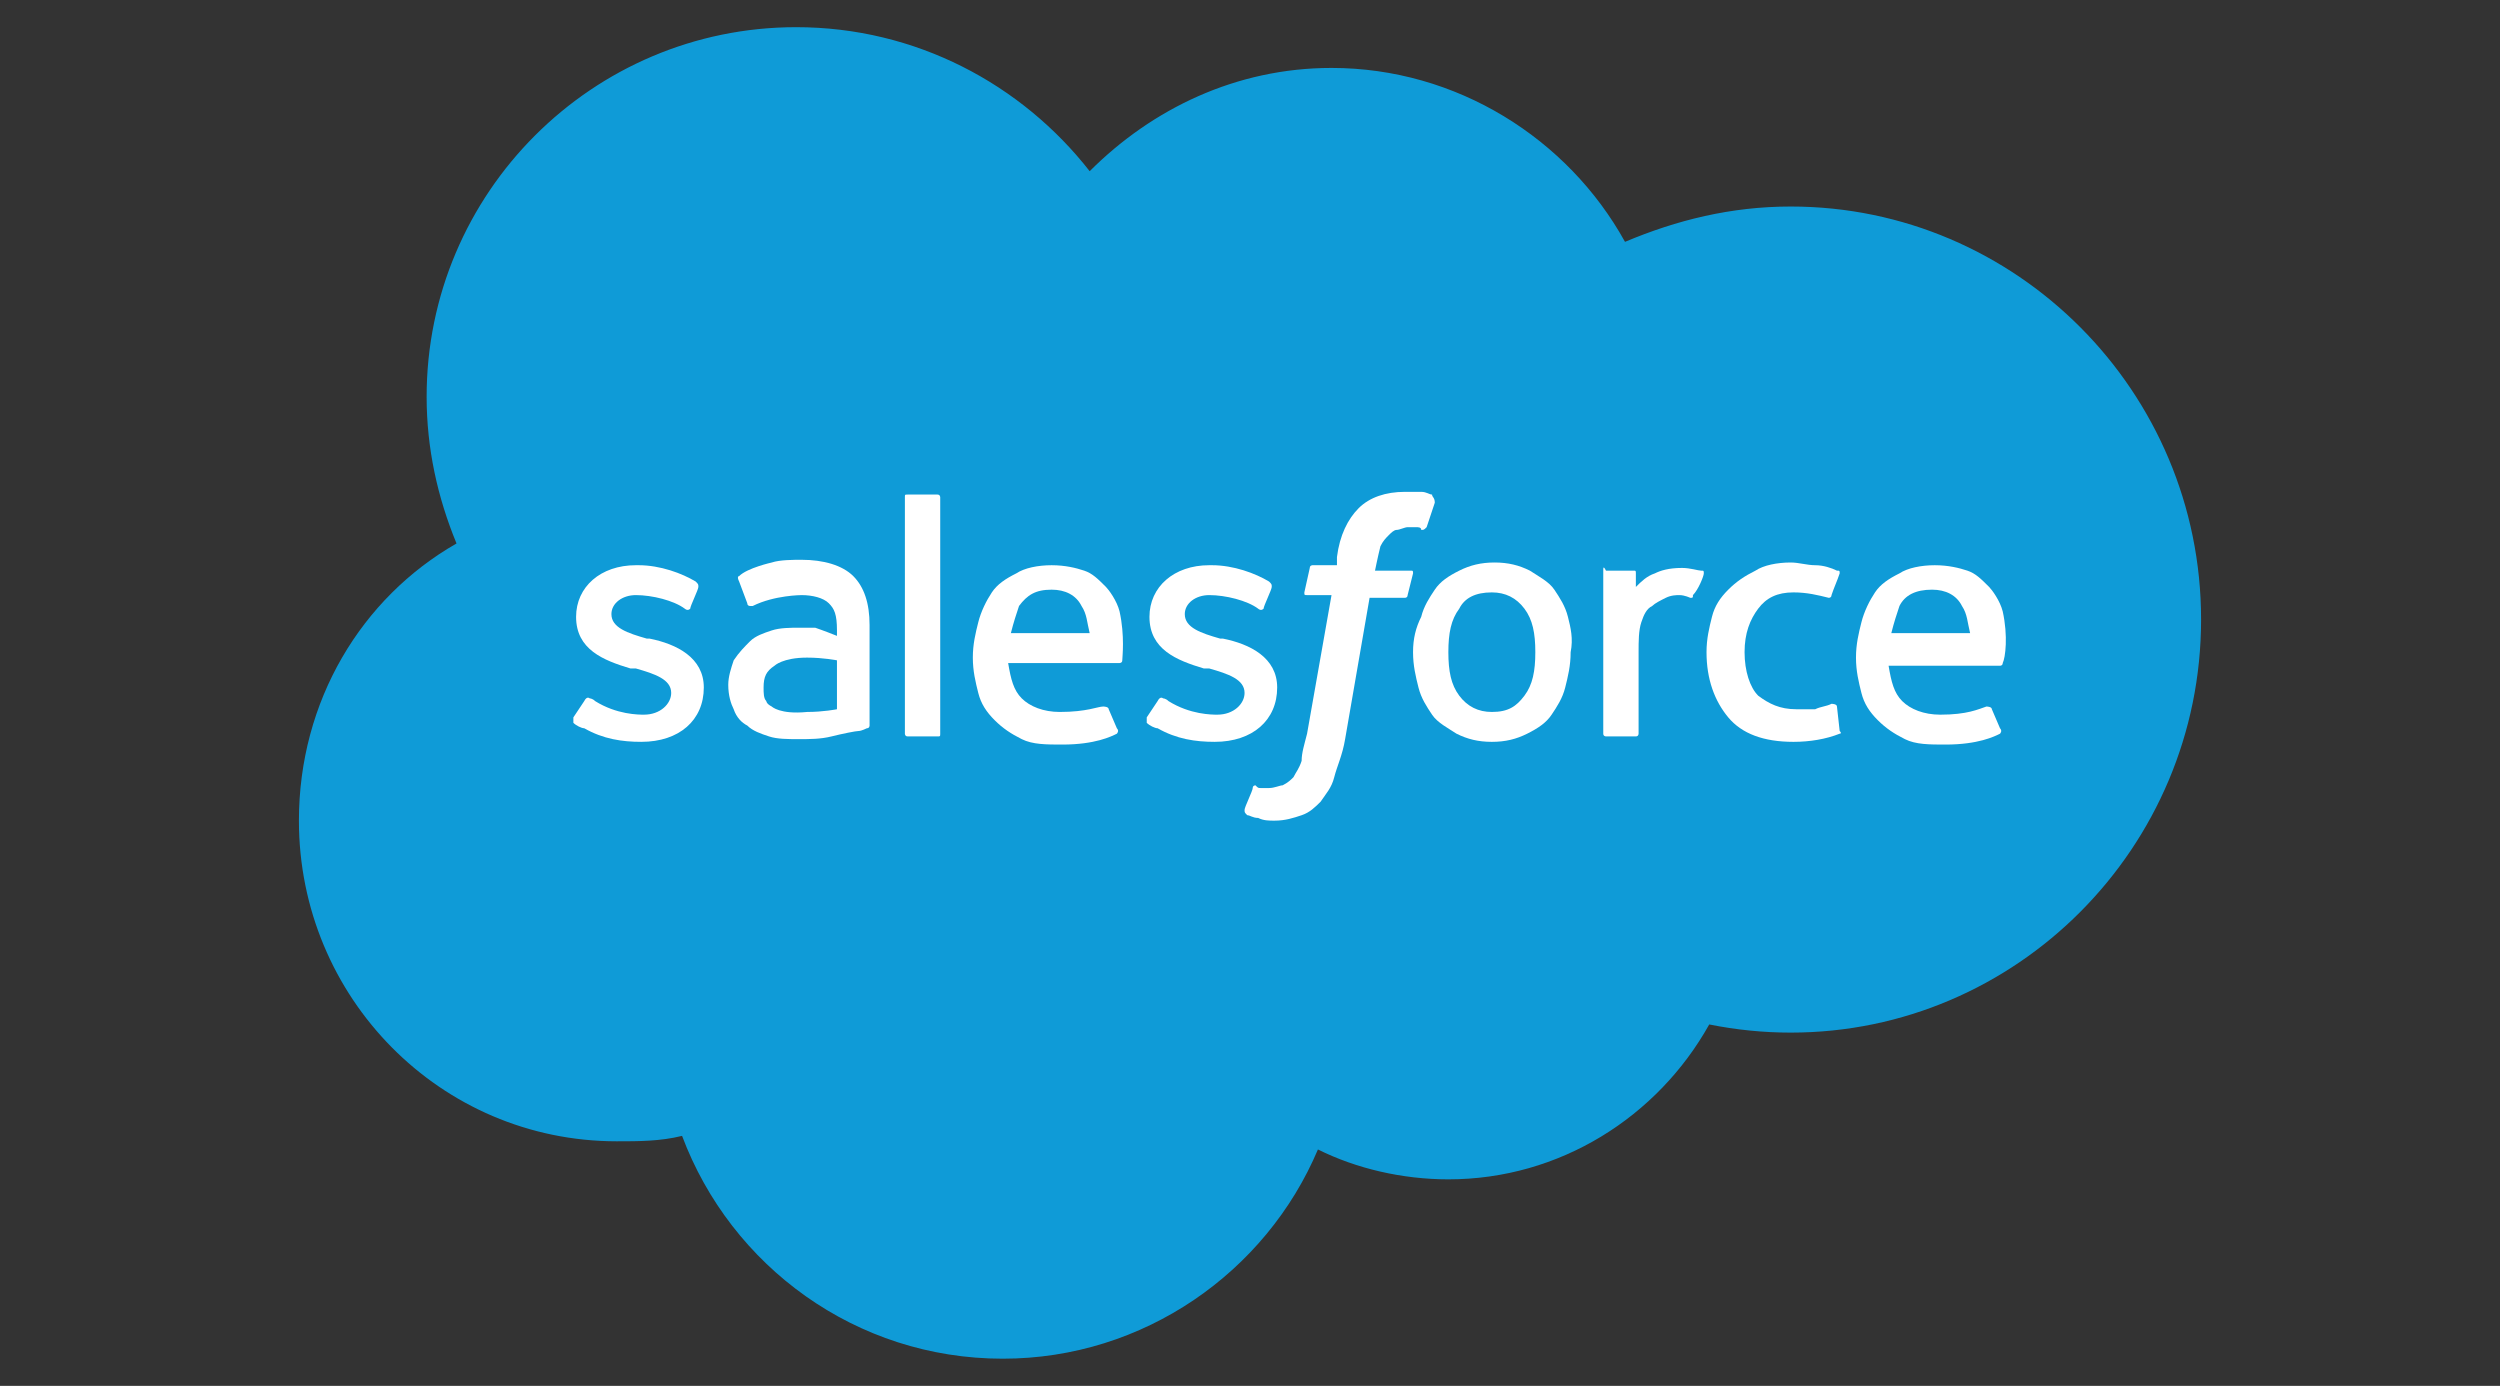 <?xml version="1.0" encoding="utf-8"?>
<!-- Generator: Adobe Illustrator 25.2.1, SVG Export Plug-In . SVG Version: 6.00 Build 0)  -->
<svg version="1.1" id="Layer_1" xmlns="http://www.w3.org/2000/svg" xmlns:xlink="http://www.w3.org/1999/xlink" x="0px" y="0px"
	 viewBox="0 0 92 51" style="enable-background:new 0 0 92 51;" xml:space="preserve">
<rect x="0" y="0" width="92" height="51" fill="#333333" stroke="none"/>
<style type="text/css">
	.st0{clip-path:url(#SVGID_2_);fill:#262F3E;}
	.st1{clip-path:url(#SVGID_2_);fill:#F7971D;}
	.st2{fill:#0F9BD7;}
	.st3{fill:#FFFFFF;}
	.st4{fill-rule:evenodd;clip-rule:evenodd;fill:#FFFFFF;}
	.st5{fill:#005289;}
	.st6{fill:#0098D8;}
	.st7{fill:#2B4E4E;}
	.st8{fill:#80B7A2;}
	.st9{fill:#777471;}
	.st10{fill:#E34C22;}
	.st11{fill:#6DBB29;}
	.st12{fill:#599DD5;}
	.st13{fill:#F3BF00;}
</style>
<g>
	<g>
		<defs>
			<rect id="SVGID_1_" x="-235" y="-146.2" width="90" height="74.2"/>
		</defs>
		<clipPath id="SVGID_2_">
			<use xlink:href="#SVGID_1_"  style="overflow:visible;"/>
		</clipPath>
		<path class="st0" d="M-169.7-107.3c0.7,0.4,1.7,0.8,3.1,1.1c1.3,0.3,2.7,0.5,4.1,0.5c1.4,0,2.6-0.2,3.8-0.5c1.1-0.3,2.1-0.8,3-1.5
			c0.8-0.7,1.5-1.4,1.9-2.4c0.5-0.9,0.7-2,0.7-3.1c0-1.4-0.4-2.6-1.2-3.7c-0.8-1.1-2.2-1.9-4.1-2.6l-3.8-1.2c-1.4-0.5-2.4-1-2.9-1.5
			c-0.5-0.5-0.8-1.1-0.8-1.9c0-1.1,0.4-1.9,1.3-2.4c0.8-0.5,2-0.7,3.5-0.7c1.9,0,3.6,0.3,5.1,1c0.5,0.2,0.8,0.3,1,0.3
			c0.4,0,0.6-0.3,0.6-0.8v-1.3c0-0.4-0.1-0.7-0.2-0.9c-0.2-0.2-0.4-0.4-0.8-0.7c-0.3-0.2-0.7-0.3-1.1-0.5c-0.5-0.2-1-0.3-1.5-0.4
			c-0.5-0.1-1.1-0.2-1.7-0.3c-0.6-0.1-1.2-0.1-1.8-0.1c-1.2,0-2.3,0.2-3.4,0.5c-1.1,0.3-2,0.8-2.8,1.4c-0.8,0.6-1.4,1.3-1.9,2.2
			c-0.5,0.9-0.7,1.8-0.7,3c0,1.4,0.4,2.7,1.3,3.9c0.9,1.2,2.3,2.1,4.3,2.7l3.9,1.2c1.3,0.4,2.2,0.9,2.7,1.4c0.5,0.5,0.7,1.1,0.7,1.9
			c0,1.1-0.5,1.9-1.4,2.5c-0.9,0.6-2.2,0.9-3.9,0.9c-1.1,0-2.1-0.1-3.2-0.3c-1.1-0.2-2-0.5-2.9-0.9c-0.3-0.1-0.5-0.2-0.7-0.3
			c-0.2-0.1-0.3-0.1-0.5-0.1c-0.4,0-0.6,0.3-0.6,0.8v1.4c0,0.3,0.1,0.5,0.2,0.7C-170.4-107.8-170.2-107.6-169.7-107.3"/>
		<path class="st0" d="M-214.8-120.3c-1-0.1-1.9-0.2-2.8-0.2c-2.7,0-4.9,0.7-6.5,2.1c-1.6,1.4-2.4,3.2-2.4,5.5c0,2.1,0.7,3.9,2,5.1
			c1.3,1.3,3.1,1.9,5.3,1.9c3.1,0,5.8-1.2,7.8-3.7c0.3,0.6,0.6,1.1,0.8,1.6c0.3,0.5,0.6,0.9,1,1.2c0.2,0.2,0.5,0.4,0.8,0.4
			c0.2,0,0.5-0.1,0.7-0.2l1.7-1.1c0.3-0.3,0.5-0.5,0.5-0.8c0-0.2-0.1-0.4-0.2-0.6c-0.4-0.7-0.7-1.3-0.9-1.9
			c-0.2-0.6-0.3-1.4-0.3-2.4v-8.7c0-2.9-0.7-5.1-2.2-6.6c-1.5-1.4-3.8-2.2-7-2.2c-1.5,0-2.8,0.2-4.2,0.5c-1.3,0.3-2.4,0.7-3.4,1.2
			c-0.4,0.2-0.6,0.4-0.7,0.6c-0.1,0.2-0.2,0.5-0.2,0.9v1.3c0,0.6,0.2,0.8,0.6,0.8c0.1,0,0.2,0,0.4-0.1c0.2,0,0.5-0.2,0.9-0.3
			c0.9-0.4,1.9-0.7,2.9-0.9c1-0.2,1.9-0.3,2.9-0.3c2.1,0,3.5,0.4,4.3,1.2c0.8,0.8,1.3,2.2,1.3,4.3v2
			C-212.8-120-213.8-120.1-214.8-120.3 M-211.8-115.6c0,0.9-0.1,1.7-0.3,2.3c-0.2,0.6-0.5,1.2-0.9,1.7c-0.7,0.8-1.6,1.4-2.5,1.7
			c-1,0.3-1.9,0.5-2.8,0.5c-1.2,0-2.1-0.3-2.8-1c-0.7-0.6-1-1.6-1-2.8c0-1.3,0.4-2.4,1.3-3.1c0.9-0.7,2.2-1.1,4-1.1
			c0.8,0,1.6,0.1,2.5,0.2c0.9,0.1,1.7,0.3,2.4,0.4V-115.6z"/>
		<path class="st0" d="M-198.4-107.8c0.2,0.5,0.3,0.9,0.6,1c0.2,0.2,0.6,0.3,1,0.3h2.3c0.5,0,0.9-0.1,1.1-0.3
			c0.2-0.2,0.4-0.5,0.5-1.1l4.1-17.2l4.1,17.2c0.1,0.5,0.3,0.9,0.5,1.1c0.2,0.2,0.6,0.3,1.1,0.3h2.3c0.5,0,0.8-0.1,1-0.3
			c0.2-0.2,0.4-0.5,0.6-1l6.4-20.6c0.1-0.3,0.2-0.5,0.2-0.7c0-0.2,0-0.3,0-0.4c0-0.4-0.2-0.7-0.7-0.7h-2.5c-0.5,0-0.8,0.1-1,0.3
			c-0.2,0.2-0.4,0.5-0.5,1l-4.6,17.9l-4.2-17.9c-0.1-0.5-0.3-0.9-0.5-1c-0.2-0.2-0.6-0.3-1.1-0.3h-2.1c-0.5,0-0.9,0.1-1.1,0.3
			c-0.2,0.2-0.4,0.5-0.5,1l-4.2,17.6l-4.5-17.6c-0.2-0.5-0.3-0.9-0.5-1c-0.2-0.2-0.6-0.3-1.1-0.3h-2.6c-0.4,0-0.7,0.2-0.7,0.7
			c0,0.2,0.1,0.5,0.2,1.1L-198.4-107.8z"/>
		<path class="st1" d="M-158.8-94.9c-9.8,4.2-20.5,6.2-30.3,6.2c-14.4,0-28.4-4-39.7-10.5c-1-0.6-1.7,0.4-0.9,1.2
			c10.5,9.4,24.3,15.1,39.6,15.1c11,0,23.7-3.4,32.5-9.9C-156.1-93.9-157.3-95.5-158.8-94.9"/>
		<path class="st1" d="M-164.3-98.5c-0.8,0.5-0.6,1.3,0.2,1.2c2.8-0.3,9.1-1.1,10.2,0.3c1.1,1.4-1.2,7.4-2.3,10
			c-0.3,0.8,0.4,1.1,1.1,0.5c4.7-3.9,5.9-12.2,5-13.4C-151.1-101.1-159.3-102.1-164.3-98.5"/>
	</g>
</g>
<g>
	<g>
		<path class="st2" d="M40.1,6.3C42.4,4,45.5,2.5,49,2.5c4.6,0,8.7,2.6,10.8,6.4c1.9-0.8,3.9-1.3,6.1-1.3c8.3,0,15.1,6.8,15.1,15.2
			c0,8.4-6.8,15.2-15.1,15.2c-1,0-2-0.1-3-0.3c-1.9,3.4-5.5,5.7-9.6,5.7c-1.7,0-3.4-0.4-4.8-1.1c-1.9,4.5-6.4,7.7-11.6,7.7
			c-5.4,0-10-3.4-11.8-8.2c-0.8,0.2-1.6,0.2-2.4,0.2C16.2,42,11,36.7,11,30.2c0-4.4,2.3-8.2,5.8-10.2c-0.7-1.7-1.1-3.5-1.1-5.4
			C15.7,7.1,21.8,1,29.3,1C33.7,1,37.6,3.1,40.1,6.3"/>
		<path class="st3" d="M21.1,26.4c0,0.1,0,0.1,0,0.2c0.1,0.1,0.3,0.2,0.4,0.2c0.7,0.4,1.4,0.5,2.1,0.5c1.4,0,2.3-0.8,2.3-2v0
			c0-1.1-1-1.6-2-1.8l-0.1,0c-0.7-0.2-1.3-0.4-1.3-0.9v0c0-0.4,0.4-0.7,0.9-0.7c0.6,0,1.4,0.2,1.8,0.5c0,0,0.1,0.1,0.2,0
			c0-0.1,0.3-0.7,0.3-0.8c0-0.1,0-0.1-0.1-0.2c-0.5-0.3-1.3-0.6-2.1-0.6l-0.1,0c-1.3,0-2.2,0.8-2.2,1.9v0c0,1.2,1,1.6,2,1.9l0.2,0
			c0.7,0.2,1.3,0.4,1.3,0.9v0c0,0.4-0.4,0.8-1,0.8c-0.2,0-1,0-1.8-0.5c-0.1-0.1-0.2-0.1-0.2-0.1c0,0-0.1-0.1-0.2,0.1L21.1,26.4z"/>
		<path class="st3" d="M42.2,26.4c0,0.1,0,0.1,0,0.2c0.1,0.1,0.3,0.2,0.4,0.2c0.7,0.4,1.4,0.5,2.1,0.5c1.4,0,2.3-0.8,2.3-2v0
			c0-1.1-1-1.6-2-1.8l-0.1,0c-0.7-0.2-1.3-0.4-1.3-0.9v0c0-0.4,0.4-0.7,0.9-0.7c0.6,0,1.4,0.2,1.8,0.5c0,0,0.1,0.1,0.2,0
			c0-0.1,0.3-0.7,0.3-0.8c0-0.1,0-0.1-0.1-0.2c-0.5-0.3-1.3-0.6-2.1-0.6l-0.1,0c-1.3,0-2.2,0.8-2.2,1.9v0c0,1.2,1,1.6,2,1.9l0.2,0
			c0.7,0.2,1.3,0.4,1.3,0.9v0c0,0.4-0.4,0.8-1,0.8c-0.2,0-1,0-1.8-0.5c-0.1-0.1-0.2-0.1-0.2-0.1c0,0-0.1-0.1-0.2,0.1L42.2,26.4z"/>
		<path class="st3" d="M57.7,22.7c-0.1-0.4-0.3-0.7-0.5-1c-0.2-0.3-0.6-0.5-0.9-0.7c-0.4-0.2-0.8-0.3-1.3-0.3
			c-0.5,0-0.9,0.1-1.3,0.3s-0.7,0.4-0.9,0.7c-0.2,0.3-0.4,0.6-0.5,1C52.1,23.1,52,23.5,52,24c0,0.5,0.1,0.9,0.2,1.3
			c0.1,0.4,0.3,0.7,0.5,1c0.2,0.3,0.6,0.5,0.9,0.7c0.4,0.2,0.8,0.3,1.3,0.3c0.5,0,0.9-0.1,1.3-0.3c0.4-0.2,0.7-0.4,0.9-0.7
			c0.2-0.3,0.4-0.6,0.5-1c0.1-0.4,0.2-0.8,0.2-1.3C57.9,23.5,57.8,23.1,57.7,22.7 M56.5,24c0,0.7-0.1,1.2-0.4,1.6
			c-0.3,0.4-0.6,0.6-1.2,0.6c-0.5,0-0.9-0.2-1.2-0.6c-0.3-0.4-0.4-0.9-0.4-1.6c0-0.7,0.1-1.2,0.4-1.6c0.2-0.4,0.6-0.6,1.2-0.6
			c0.5,0,0.9,0.2,1.2,0.6C56.4,22.8,56.5,23.3,56.5,24"/>
		<path class="st4" d="M67.6,26c0-0.1-0.2-0.1-0.2-0.1c-0.2,0.1-0.4,0.1-0.6,0.2c-0.2,0-0.4,0-0.7,0c-0.6,0-1-0.2-1.4-0.5
			c-0.3-0.3-0.5-0.9-0.5-1.6c0-0.7,0.2-1.2,0.5-1.6c0.3-0.4,0.7-0.6,1.3-0.6c0.5,0,0.9,0.1,1.3,0.2c0,0,0.1,0,0.1-0.1
			c0.1-0.3,0.2-0.5,0.3-0.8c0-0.1,0-0.1-0.1-0.1c-0.2-0.1-0.5-0.2-0.8-0.2c-0.3,0-0.6-0.1-0.9-0.1c-0.5,0-1,0.1-1.3,0.3
			c-0.4,0.2-0.7,0.4-1,0.7c-0.3,0.3-0.5,0.6-0.6,1c-0.1,0.4-0.2,0.8-0.2,1.3c0,1,0.3,1.8,0.8,2.4c0.5,0.6,1.3,0.9,2.4,0.9
			c0.6,0,1.2-0.1,1.7-0.3c0,0,0.1,0,0-0.1L67.6,26z"/>
		<path class="st4" d="M73.7,22.5c-0.1-0.4-0.4-0.8-0.5-0.9c-0.3-0.3-0.5-0.5-0.8-0.6c-0.3-0.1-0.7-0.2-1.2-0.2
			c-0.5,0-1,0.1-1.3,0.3c-0.4,0.2-0.7,0.4-0.9,0.7c-0.2,0.3-0.4,0.7-0.5,1.1c-0.1,0.4-0.2,0.8-0.2,1.3c0,0.5,0.1,0.9,0.2,1.3
			c0.1,0.4,0.3,0.7,0.6,1c0.3,0.3,0.6,0.5,1,0.7c0.4,0.2,0.9,0.2,1.5,0.2c1.2,0,1.8-0.3,2-0.4c0,0,0.1-0.1,0-0.2l-0.3-0.7
			c0-0.1-0.2-0.1-0.2-0.1c-0.3,0.1-0.7,0.3-1.7,0.3c-0.6,0-1.1-0.2-1.4-0.5c-0.3-0.3-0.4-0.7-0.5-1.3l4.1,0c0,0,0.1,0,0.1-0.1
			C73.8,24.2,73.9,23.4,73.7,22.5 M69.6,23.3c0.1-0.4,0.2-0.7,0.3-1c0.2-0.4,0.6-0.6,1.2-0.6c0.5,0,0.9,0.2,1.1,0.6
			c0.2,0.3,0.2,0.6,0.3,1L69.6,23.3z"/>
		<path class="st4" d="M41.2,22.5c-0.1-0.4-0.4-0.8-0.5-0.9c-0.3-0.3-0.5-0.5-0.8-0.6c-0.3-0.1-0.7-0.2-1.2-0.2
			c-0.5,0-1,0.1-1.3,0.3c-0.4,0.2-0.7,0.4-0.9,0.7c-0.2,0.3-0.4,0.7-0.5,1.1c-0.1,0.4-0.2,0.8-0.2,1.3c0,0.5,0.1,0.9,0.2,1.3
			c0.1,0.4,0.3,0.7,0.6,1c0.3,0.3,0.6,0.5,1,0.7c0.4,0.2,0.9,0.2,1.5,0.2c1.2,0,1.8-0.3,2-0.4c0,0,0.1-0.1,0-0.2l-0.3-0.7
			c0-0.1-0.2-0.1-0.2-0.1C40.4,26,40,26.2,39,26.2c-0.6,0-1.1-0.2-1.4-0.5c-0.3-0.3-0.4-0.7-0.5-1.3l4.1,0c0,0,0.1,0,0.1-0.1
			C41.3,24.2,41.4,23.4,41.2,22.5 M37.2,23.3c0.1-0.4,0.2-0.7,0.3-1c0.3-0.4,0.6-0.6,1.2-0.6c0.5,0,0.9,0.2,1.1,0.6
			c0.2,0.3,0.2,0.6,0.3,1L37.2,23.3z"/>
		<path class="st3" d="M30,23.1c-0.2,0-0.4,0-0.6,0c-0.3,0-0.7,0-1,0.1c-0.3,0.1-0.6,0.2-0.8,0.4c-0.2,0.2-0.4,0.4-0.6,0.7
			c-0.1,0.3-0.2,0.6-0.2,0.9c0,0.4,0.1,0.7,0.2,0.9c0.1,0.3,0.3,0.5,0.5,0.6c0.2,0.2,0.5,0.3,0.8,0.4c0.3,0.1,0.7,0.1,1.1,0.1
			c0.4,0,0.8,0,1.2-0.1c0.4-0.1,0.9-0.2,1-0.2c0.1,0,0.3-0.1,0.3-0.1c0.1,0,0.1-0.1,0.1-0.1l0-3.7c0-0.8-0.2-1.4-0.6-1.8
			c-0.4-0.4-1.1-0.6-1.9-0.6c-0.3,0-0.8,0-1.1,0.1c0,0-0.9,0.2-1.2,0.5c0,0-0.1,0,0,0.2l0.3,0.8c0,0.1,0.1,0.1,0.1,0.1s0,0,0.1,0
			c0.8-0.4,1.8-0.4,1.8-0.4c0.4,0,0.8,0.1,1,0.3c0.2,0.2,0.3,0.4,0.3,1v0.2C30.3,23.2,30,23.1,30,23.1 M28.4,26
			c-0.2-0.1-0.2-0.2-0.2-0.2c-0.1-0.1-0.1-0.3-0.1-0.5c0-0.4,0.1-0.6,0.4-0.8c0,0,0.3-0.3,1.2-0.3c0.6,0,1.1,0.1,1.1,0.1v1.8
			c0,0-0.5,0.1-1.1,0.1C28.7,26.3,28.4,26,28.4,26"/>
		<path class="st4" d="M62.7,21.1c0-0.1,0-0.1-0.1-0.1c-0.1,0-0.4-0.1-0.7-0.1c-0.5,0-0.8,0.1-1,0.2c-0.3,0.1-0.5,0.3-0.7,0.5l0-0.5
			c0-0.1,0-0.1-0.1-0.1h-1C59,20.8,59,20.9,59,21V27c0,0.1,0.1,0.1,0.1,0.1h1.1c0.1,0,0.1-0.1,0.1-0.1v-3c0-0.4,0-0.8,0.1-1.1
			c0.1-0.3,0.2-0.5,0.4-0.6c0.1-0.1,0.3-0.2,0.5-0.3c0.2-0.1,0.4-0.1,0.5-0.1c0.2,0,0.4,0.1,0.4,0.1c0.1,0,0.1,0,0.1-0.1
			C62.5,21.7,62.7,21.2,62.7,21.1"/>
		<path class="st4" d="M52.7,18.2c-0.1,0-0.2-0.1-0.4-0.1c-0.2,0-0.3,0-0.6,0c-0.7,0-1.3,0.2-1.7,0.6c-0.4,0.4-0.7,1-0.8,1.8l0,0.3
			h-0.9c0,0-0.1,0-0.1,0.1L48,21.8c0,0.1,0,0.1,0.1,0.1H49L48.1,27c-0.1,0.4-0.2,0.7-0.2,1c-0.1,0.3-0.2,0.4-0.3,0.6
			c-0.1,0.1-0.2,0.2-0.4,0.3c-0.1,0-0.3,0.1-0.5,0.1c-0.1,0-0.2,0-0.3,0c-0.1,0-0.1,0-0.2-0.1c0,0-0.1,0-0.1,0.1
			c0,0.1-0.3,0.7-0.3,0.8c0,0.1,0,0.1,0.1,0.2c0.1,0,0.2,0.1,0.4,0.1c0.2,0.1,0.4,0.1,0.6,0.1c0.4,0,0.7-0.1,1-0.2
			c0.3-0.1,0.5-0.3,0.7-0.5c0.2-0.3,0.4-0.5,0.5-0.9c0.1-0.4,0.3-0.8,0.4-1.4l0.9-5.2h1.3c0,0,0.1,0,0.1-0.1l0.2-0.8
			c0-0.1,0-0.1-0.1-0.1h-1.3c0,0,0.1-0.5,0.2-0.9c0.1-0.2,0.2-0.3,0.3-0.4c0.1-0.1,0.2-0.2,0.3-0.2c0.1,0,0.3-0.1,0.4-0.1
			c0.1,0,0.2,0,0.3,0c0.1,0,0.2,0,0.2,0.1c0.1,0,0.1,0,0.2-0.1l0.3-0.9C52.8,18.3,52.7,18.3,52.7,18.2"/>
		<path class="st4" d="M34.6,27c0,0.1,0,0.1-0.1,0.1h-1.1c-0.1,0-0.1-0.1-0.1-0.1v-8.7c0-0.1,0-0.1,0.1-0.1h1.1
			c0.1,0,0.1,0.1,0.1,0.1V27z"/>
	</g>
</g>
<g>
	<g>
		<g>
			<polygon class="st5" points="585.2,3.9 561.4,3.9 561.4,8.4 571,8.4 571,32.8 575.6,32.8 575.6,8.4 585.2,8.4 			"/>
			<path class="st5" d="M586.1,13.9l-0.4-2.5h-4.1v21.4h4.7V18.6c0.7-0.9,1.7-1.7,2.9-2.2c1.3-0.6,2.7-0.9,4.2-0.9h0.8V11h-0.8
				C590.4,11,588,12,586.1,13.9z"/>
			<g>
				<rect x="596.4" y="3.2" class="st5" width="4.9" height="4.9"/>
				<rect x="596.5" y="11.4" class="st5" width="4.7" height="21.4"/>
			</g>
			<path class="st5" d="M655.3,11c-2.6,0-4.9,1-7,3l-0.4-2.6h-4.1v21.4h4.7V18.9c1.9-2.3,3.9-3.5,6-3.5c2.6,0,3.9,1.4,3.9,4.3v13
				h4.7V19.3c0-2.3-0.7-4.3-2-5.9C659.5,11.8,657.6,11,655.3,11z"/>
			<path class="st5" d="M672.5,6.3l-8.4,8.3v1h3.8v11.8c0,3.8,2.2,5.8,6.3,5.8c1.4,0,2.6-0.3,3.8-0.9l0.3-0.1v-3.8h-0.9l-0.1,0
				c-1.8,0.8-3.3,0.7-4.2,0.3c-0.4-0.2-0.6-0.7-0.6-1.6V15.6h5.8v-4.1h-5.8V6.3z"/>
			<g>
				<rect x="681" y="3.2" class="st5" width="4.9" height="4.9"/>
				<rect x="681.2" y="11.4" class="st5" width="4.7" height="21.4"/>
			</g>
			<path class="st5" d="M703.5,22.7c-0.9-1-2-1.7-3.2-2l-3.5-0.9c-1.1-0.3-2.1-0.6-2.9-1c-0.9-0.4-1-0.9-1-1.3c0-0.6,0.3-1,1-1.4
				c0.7-0.4,1.9-0.7,3.5-0.7c1.6,0,3.3,0.4,5,1.1l0.1,0h0.9v-4.2l-0.3-0.1c-2-0.8-4.3-1.1-6.6-1.1c-2.4,0-4.4,0.6-5.8,1.9
				c-1.5,1.3-2.2,2.9-2.2,4.9c0,1.5,0.5,2.7,1.4,3.7c0.9,0.9,2,1.6,3.3,1.9l3.5,0.9c1.1,0.3,2.1,0.6,2.9,1c0.9,0.4,0.9,0.9,0.9,1
				c0,1-0.4,2.3-3.9,2.3c-2.5,0-4.8-0.6-6.8-1.8l-0.1-0.1h-0.9v4.3l0.3,0.1c2.2,1.2,4.8,1.9,7.5,1.9c2.8,0,4.9-0.6,6.3-1.8
				c1.5-1.2,2.2-2.7,2.2-4.5C704.9,25.2,704.4,23.8,703.5,22.7z"/>
			<g>
				<path class="st5" d="M631.8,11c-1.3,0-2.5,0.2-3.8,0.7c-1.2,0.5-2.3,1.2-3.3,2.1c-0.9,0.9-1.7,2.1-2.3,3.5
					c-0.6,1.4-0.9,3-0.9,4.9c0,1.6,0.2,3.1,0.7,4.4c0.4,1.3,1.1,2.5,2,3.5c0.9,1,2.1,1.7,3.5,2.3c1.4,0.5,3.1,0.8,5,0.8
					c0.7,0,1.5,0,2.2-0.1c0.7-0.1,1.4-0.2,2-0.3c0.6-0.1,1.2-0.3,1.7-0.4c0.5-0.1,0.8-0.3,1.1-0.4l-0.6-3.9
					c-0.6,0.2-1.4,0.5-2.3,0.7c-1,0.2-2.2,0.3-3.4,0.3c-2.1,0-3.8-0.5-4.9-1.4c-1.1-0.9-1.8-2.3-1.9-4l0-0.1h14.5
					c0-0.2,0-0.5,0.1-0.8c0-0.4,0-0.7,0-0.9c0-3.6-0.8-6.3-2.5-8.1C637.2,11.9,634.8,11,631.8,11z M636.4,20.1h-9.6l0-0.1
					c0.1-0.6,0.2-1.3,0.5-1.8c0.2-0.6,0.6-1.1,1-1.6c0.4-0.5,0.9-0.9,1.5-1.1c0.6-0.3,1.3-0.4,2.1-0.4c0.8,0,1.4,0.1,2,0.4
					c0.6,0.3,1,0.6,1.4,1.1c0.4,0.5,0.7,1,0.9,1.6C636.3,18.7,636.4,19.3,636.4,20.1L636.4,20.1z"/>
			</g>
			<g>
				<path class="st5" d="M615.9,10.9c-6.8,0-12.2,4.9-12.2,11.1V22c0,6.2,5.3,11,12.2,11c2.5,0,4.6-0.5,6.5-1.5c0,0,0,0-0.1,0
					c-0.1-0.1-0.2-0.1-0.2-0.2l0,0c-0.8-0.9-1.5-1.9-2-3.1c-1.2,0.7-2.5,1-3.9,1c-4.2,0-7.3-3.1-7.3-7.1v-0.1c0-4,3.1-7.1,7.1-7.1
					c1.6,0,2.9,0.4,4.2,1.1c0.6-1.4,1.4-2.6,2.4-3.6C620.5,11.4,618.4,10.9,615.9,10.9z"/>
			</g>
		</g>
		<g>
			<g>
				<polygon class="st5" points="527.4,30 522.7,25.4 529.7,18.4 522.8,11.5 527.4,6.8 539,18.4 				"/>
			</g>
			<g>
				<polygon class="st5" points="534.5,37.2 529.9,32.5 541.5,20.9 553.1,32.5 548.4,37.1 541.5,30.2 				"/>
			</g>
			<g>
				<polygon class="st5" points="541.5,15.9 529.9,4.4 534.5,-0.3 541.5,6.7 548.4,-0.3 553.1,4.3 				"/>
			</g>
		</g>
	</g>
	<g>
		<path class="st5" d="M706,12.5h-0.3v-2.2h-0.8v-0.3h1.9v0.3H706V12.5z"/>
		<path class="st5" d="M708.2,12.5l-0.8-2.2h0c0,0.2,0,0.4,0,0.6v1.6h-0.3v-2.5h0.4l0.8,2h0l0.8-2h0.4v2.5h-0.3v-1.6
			c0-0.2,0-0.4,0-0.6h0l-0.8,2.2H708.2z"/>
	</g>
</g>
<g>
	<g id="UiPath_logo_1_">
		<g>
			<path class="st6" d="M919.7,35.7V20.2c0-6.2-1.9-10.2-7.8-10.2c-3.4,0-5.8,2.1-7.9,4.1c-1.7,1.8-3.6,3.8-5.7,6.7V25
				c1.5-1.7,3.8-4.3,5.9-6.6c2.1-2,3.5-3.1,5.7-3.1c2.8,0,3.9,1.5,3.9,5.6v14.7H919.7z"/>
			<path class="st6" d="M898.3,35.7h5.9V20.8c-1.6,1.7-4.4,4.8-5.9,6.6V35.7z"/>
			<path class="st6" d="M819.2,44.5V-7.7c0-0.9-0.7-1.7-1.7-1.7h-52.1c-0.9,0-1.7,0.7-1.7,1.7v52.3c0,0.9,0.7,1.7,1.7,1.7h52.1
				C818.5,46.2,819.2,45.5,819.2,44.5z M817,44h-51.1V-7.1H817V44z"/>
			<path class="st6" d="M784.9,35.9c7.7,0,12.5-4.3,12.5-15.2V2.1h-5.6v19.1c0,7.2-2.8,9.6-6.9,9.6c-4,0-6.7-2.4-6.7-9.6V2.1h-5.9
				v18.6C772.4,31.6,777.3,35.9,784.9,35.9z"/>
			<path class="st6" d="M808,6.6c2.1,0,3.6-1.4,3.6-3.3c0-2-1.5-3.3-3.6-3.3c-2.1,0-3.6,1.4-3.6,3.3C804.4,5.2,805.9,6.6,808,6.6z"
				/>
			<rect x="805.1" y="11" class="st6" width="5.8" height="24.9"/>
			<path class="st6" d="M826.5,1.1v6.8c1.9-2.3,3.6-4.4,5-5.5l-0.2-1.3H826.5z"/>
			<path class="st6" d="M832.3,24c5,4.8,15.8,3.1,16.8-8.9c1.1-13.2-7.6-15.5-12.1-14.3c-1.6,0.4-3.2,1.5-4.7,2.9
				c-2.3,2.2-4.4,5-5.8,7.2v4.4c1.2-1.9,3.1-4.6,5.8-7.2c0.5-0.5,1.1-1,1.7-1.5c4.3-3.3,9.7-1,9,7.5c-0.6,8.1-6.4,9.4-10.8,5.5
				c0-4.1,0-7.2,0-9.6l-5.8,7.9v17.8h5.8V24z"/>
			<path class="st6" d="M867.8,33h0.2l0.5,2.7h4.7V21.1c0-6.9-3-10.7-9.2-10.7c-3.9,0-7.4,1.5-10.1,3.2l2.1,3.9
				c2.2-1.3,4.5-2.4,6.9-2.4c3.3,0,4.4,2.2,4.5,4.8c-10.1,1.1-14.5,3.9-14.5,9.2c0,4.3,3,7.2,7.3,7.2C863,36.3,865.6,34.8,867.8,33z
				 M858.4,28.6c0-2.5,2.2-4.2,8.9-5.1v5.5c-1.8,1.7-3.4,2.7-5.4,2.7C859.9,31.8,858.4,30.8,858.4,28.6z"/>
			<path class="st6" d="M893.9,35.4l-1-4.3c-0.7,0.3-1.7,0.6-2.6,0.6c-2.4,0-3.5-1.4-3.5-4.3V15.6h6.3V11h-6.3V4.2H882l-0.7,6.7
				l-3.8,0.3v4.3h3.5v11.8c0,5.3,2.1,9,7.9,9C890.8,36.3,892.5,35.9,893.9,35.4z"/>
		</g>
	</g>
	<path class="st6" d="M904.2,11.9V9.3V1.1h-5.9v16.2V18C898.7,17.5,901,14.6,904.2,11.9z"/>
</g>
<g>
	<g>
		<path class="st7" d="M988.6,18.1v-0.4c0-1.4-1.3-2.5-3-2.5c-1.6,0-2.6,0.9-2.6,2.1c0,0.6,0.3,1.2,0.7,1.5c0.7,0.6,0.8,0.6,4,1.6
			c5.3,1.6,7.4,3.7,7.4,7.6c0,4.6-3.7,7.7-9.2,7.7c-5.6,0-9.1-2.9-9.3-7.8h6.2c0.3,2,1.2,3,3.1,3c1.5,0,2.6-0.9,2.6-2.3
			c0-1.4-0.9-2.1-4.4-3.2c-5.1-1.5-7.4-3.8-7.4-7.6c0-4.5,3.6-7.5,9.2-7.5c5.4,0,8.7,2.9,8.8,7.7H988.6z"/>
		<path class="st7" d="M1003.6,24.6c0.6,3.3,3,5.3,6.2,5.3c2.4,0,4.4-1.2,5.5-3.1l6,1.6c-2.4,4.6-6.5,7.2-11.5,7.2
			c-7.5,0-12.9-5.3-12.9-12.7c0-7.4,5.2-12.6,12.5-12.6c7.6,0,12.8,5.3,12.8,12.9l-0.1,1.3H1003.6z M1015.5,20.9c-0.6-3.1-2.8-5-6-5
			c-3.1,0-5.2,1.8-5.8,5H1015.5z"/>
		<path class="st7" d="M1031.5,11.2v3.5c0.7-1.7,1.1-2.5,2.1-3.2c1-0.7,2.4-1.1,3.8-1.1c0.2,0,0.4,0,0.8,0.1v6.6
			c-0.5-0.1-1-0.1-1.4-0.1c-1.8,0-3.4,0.8-4.3,2.1c-0.8,1.1-1,2.1-1,4.3v11.4h-6.5V11.2H1031.5z"/>
		<path class="st7" d="M1064.5,11.2l-8.6,23.7h-6.7l-8.5-23.7h6.8l5.2,14.1l5.3-14.1H1064.5z"/>
		<path class="st7" d="M1073.9,4.5c0,2-1.5,3.5-3.6,3.5c-2.1,0-3.6-1.5-3.6-3.6c0-2.1,1.5-3.6,3.6-3.6
			C1072.4,0.8,1073.9,2.4,1073.9,4.5z M1073.5,34.9h-6.5V11.2h6.5V34.9z"/>
		<path class="st7" d="M1099.5,32.2c-2.7,2.5-5.5,3.5-9.1,3.5c-7.2,0-12.5-5.3-12.5-12.5c0-7.5,5.2-12.8,12.6-12.8
			c3.5,0,6.4,1.2,9.5,3.9l-4.3,3.9c-1.4-1.4-3-2.1-4.9-2.1c-3.6,0-6.2,2.9-6.2,6.8c0,4,2.7,7,6.5,7c1.7,0,2.9-0.5,4.6-2L1099.5,32.2
			z"/>
		<path class="st7" d="M1107.2,24.6c0.6,3.3,3,5.3,6.2,5.3c2.4,0,4.5-1.2,5.5-3.1l6,1.6c-2.4,4.6-6.5,7.2-11.5,7.2
			c-7.5,0-12.9-5.3-12.9-12.7c0-7.4,5.2-12.6,12.5-12.6c7.6,0,12.8,5.3,12.8,12.9l-0.1,1.3H1107.2z M1119.1,20.9c-0.6-3.1-2.8-5-6-5
			c-3.1,0-5.2,1.8-5.8,5H1119.1z"/>
		<path class="st7" d="M1135.2,11.2v2.9c1.7-2.7,3.5-3.7,6.4-3.7c2.3,0,4.4,0.8,5.8,2.2c1.5,1.5,2.1,3.4,2.1,7.3v15h-6.5V20.2
			c0-1.3-0.2-2.1-0.6-2.8c-0.6-1-1.8-1.6-3.1-1.6c-2.5,0-4.2,1.9-4.2,4.7v14.4h-6.5V11.2H1135.2z"/>
		<path class="st7" d="M1220,11.2l-7.7,23.7h-6.8l-4.1-14.5l-4.2,14.5h-6.9l-7.6-23.7h6.6l4.8,14.4l4.1-14.4h6.2l4.2,14.4l4.8-14.4
			H1220z"/>
		<path class="st7" d="M1216.2,34.8h-0.7v-2.4h-0.7v-0.5h2.1v0.5h-0.7V34.8z M1218,34.8h-0.7v-2.9h0.7l0.9,1.7l0.9-1.7h0.7v2.9h-0.7
			v-1.7l-0.9,1.8l-0.9-1.8V34.8z"/>
		<path class="st8" d="M1166.1,10.3c-6.8,0.8-12.2,6.4-12.6,13.3c-0.3,4.7,1.8,9,5.1,11.8c1.2,1,2.9,0.9,4-0.2
			c1.3-1.3,3.1-2.1,5-2.1c2,0,3.8,0.8,5,2.1c1.1,1.1,2.8,1.2,4,0.2c3.1-2.6,5.1-6.5,5.1-10.9C1181.9,16,1174.6,9.3,1166.1,10.3z
			 M1167.7,31.5c-3.9,0-7.1-3.2-7.1-7.1c0-3.9,3.2-7.1,7.1-7.1c3.9,0,7.1,3.2,7.1,7.1C1174.8,28.3,1171.6,31.5,1167.7,31.5z"/>
	</g>
</g>
<g>
	<path class="st9" d="M-238.4,33.1l-1.3,3.7h-0.1c-0.2-0.9-0.6-2.1-1.3-3.7l-7.1-17.8h-6.9v28.3h4.6V26.2c0-1.1,0-2.4-0.1-3.9
		c0-0.8-0.1-1.4-0.1-1.8h0.1c0.2,1.1,0.5,1.9,0.6,2.4l8.5,20.7h3.2l8.4-20.8c0.2-0.5,0.4-1.4,0.6-2.2h0.1c-0.1,2.1-0.2,3.9-0.2,5.1
		v18h4.9V15.3h-6.6L-238.4,33.1"/>
	<polyline class="st9" points="-220,43.6 -215.2,43.6 -215.2,28.3 -215.2,23.4 -220,23.4 -220,33.3 -220,43.6 	"/>
	<path class="st9" d="M-217.5,14.7c-0.8,0-1.5,0.3-2,0.8c-0.6,0.5-0.8,1.2-0.8,2c0,0.8,0.3,1.4,0.8,2c0.6,0.5,1.2,0.8,2,0.8
		c0.8,0,1.5-0.3,2-0.8c0.6-0.5,0.9-1.2,0.9-2c0-0.8-0.3-1.4-0.8-2C-216,15-216.7,14.7-217.5,14.7"/>
	<path class="st9" d="M-198.3,23.2c-0.9-0.2-1.8-0.3-2.7-0.3c-2.2,0-4.1,0.5-5.8,1.4c-1.7,0.9-2.9,2.3-3.8,3.9
		c-0.9,1.7-1.3,3.6-1.3,5.8c0,1.9,0.4,3.7,1.3,5.2c0.8,1.6,2,2.8,3.6,3.6c1.5,0.8,3.3,1.3,5.2,1.3c2.3,0,4.2-0.5,5.7-1.3l0.1,0v-4.4
		l-0.2,0.1c-0.7,0.5-1.5,0.9-2.3,1.2c-0.8,0.3-1.6,0.4-2.3,0.4c-1.9,0-3.4-0.6-4.5-1.7c-1.1-1.2-1.6-2.8-1.6-4.8
		c0-2.1,0.6-3.7,1.7-5c1.1-1.2,2.6-1.8,4.5-1.8c1.6,0,3.1,0.5,4.5,1.6l0.2,0.1v-4.6l-0.1,0C-196.7,23.6-197.4,23.3-198.3,23.2"/>
	<path class="st9" d="M-182.7,23c-1.2,0-2.3,0.4-3.2,1.1c-0.8,0.7-1.4,1.6-1.8,2.7h-0.1v-3.5h-4.8v20.3h4.8V33.3
		c0-1.8,0.4-3.2,1.2-4.3c0.8-1.1,1.8-1.6,3.1-1.6c0.4,0,0.9,0.1,1.4,0.2c0.5,0.1,0.9,0.3,1.1,0.5l0.2,0.1v-4.8l-0.1,0
		C-181.2,23.1-181.9,23-182.7,23"/>
	<path class="st9" d="M-166,38.5c-0.9,1.1-2.2,1.7-4,1.7c-1.7,0-3.1-0.6-4.1-1.7c-1-1.2-1.5-2.8-1.5-4.9c0-2.2,0.5-3.8,1.5-5
		c1-1.2,2.3-1.8,4.1-1.8c1.7,0,3,0.6,4,1.7c1,1.1,1.4,2.8,1.4,5C-164.6,35.7-165.1,37.4-166,38.5 M-169.7,22.9c-3.3,0-6,1-7.9,2.9
		c-1.9,1.9-2.8,4.6-2.8,8c0,3.2,0.9,5.7,2.8,7.6c1.8,1.9,4.4,2.8,7.5,2.8c3.2,0,5.8-1,7.7-3c1.9-2,2.8-4.6,2.8-7.9
		c0-3.2-0.9-5.8-2.7-7.7C-164.1,23.8-166.6,22.9-169.7,22.9"/>
	<path class="st9" d="M-149.1,31.7c-1.5-0.6-2.5-1.1-2.9-1.5c-0.4-0.4-0.6-0.9-0.6-1.6c0-0.6,0.2-1.1,0.7-1.4c0.5-0.4,1.2-0.6,2-0.6
		c0.8,0,1.6,0.1,2.4,0.4c0.8,0.2,1.5,0.6,2.1,1l0.2,0.1v-4.4l-0.1,0c-0.6-0.2-1.3-0.4-2.2-0.6c-0.9-0.2-1.7-0.2-2.4-0.2
		c-2.3,0-4.1,0.6-5.6,1.7c-1.4,1.2-2.2,2.7-2.2,4.5c0,1,0.2,1.8,0.5,2.5c0.3,0.7,0.8,1.4,1.4,1.9c0.6,0.5,1.6,1.1,2.9,1.6
		c1.1,0.5,1.9,0.8,2.4,1.1c0.5,0.3,0.9,0.6,1.1,0.9c0.2,0.3,0.3,0.7,0.3,1.2c0,1.4-1,2-3.1,2c-0.8,0-1.7-0.2-2.6-0.5
		c-1-0.3-1.9-0.8-2.7-1.4l-0.2-0.1V43l0.1,0c0.7,0.3,1.5,0.6,2.6,0.8c1,0.2,1.9,0.3,2.7,0.3c2.5,0,4.4-0.6,5.9-1.7
		c1.5-1.2,2.2-2.7,2.2-4.6c0-1.4-0.4-2.5-1.2-3.5C-145.9,33.4-147.2,32.5-149.1,31.7"/>
	<path class="st9" d="M-127.3,38.5c-0.9,1.1-2.2,1.7-4,1.7c-1.7,0-3.1-0.6-4.1-1.7c-1-1.2-1.5-2.8-1.5-4.9c0-2.2,0.5-3.8,1.5-5
		c1-1.2,2.3-1.8,4.1-1.8c1.7,0,3,0.6,4,1.7c1,1.1,1.4,2.8,1.4,5C-126,35.7-126.4,37.4-127.3,38.5 M-131.1,22.9c-3.3,0-6,1-7.9,2.9
		c-1.9,1.9-2.8,4.6-2.8,8c0,3.2,0.9,5.7,2.8,7.6c1.8,1.9,4.4,2.8,7.5,2.8c3.2,0,5.8-1,7.7-3c1.9-2,2.8-4.6,2.8-7.9
		c0-3.2-0.9-5.8-2.7-7.7C-125.5,23.8-128,22.9-131.1,22.9"/>
	<path class="st9" d="M-95.7,27.2v-3.9h-4.8v-6.1l-0.2,0l-4.5,1.4l-0.1,0v4.6h-7.1v-2.6c0-1.2,0.3-2.1,0.8-2.7
		c0.5-0.6,1.3-0.9,2.2-0.9c0.7,0,1.4,0.2,2.1,0.5l0.2,0.1v-4.1l-0.1,0c-0.7-0.2-1.6-0.4-2.7-0.4c-1.4,0-2.7,0.3-3.8,0.9
		c-1.1,0.6-2,1.5-2.6,2.6c-0.6,1.1-0.9,2.4-0.9,3.8v2.8h-3.4v3.9h3.4v16.4h4.8V27.2h7.1v10.4c0,4.3,2,6.5,6,6.5c0.7,0,1.3-0.1,2-0.2
		c0.7-0.2,1.2-0.3,1.5-0.5l0.1,0v-3.9l-0.2,0.1c-0.3,0.2-0.6,0.3-1,0.4c-0.4,0.1-0.7,0.2-1,0.2c-0.9,0-1.6-0.3-2.1-0.7
		c-0.4-0.5-0.7-1.4-0.7-2.6v-9.6H-95.7"/>
	<polyline class="st10" points="-293.9,28.3 -316.3,28.3 -316.3,5.9 -293.9,5.9 -293.9,28.3 	"/>
	<polyline class="st11" points="-269.2,28.3 -291.6,28.3 -291.6,5.9 -269.2,5.9 -269.2,28.3 	"/>
	<polyline class="st12" points="-293.9,53.1 -316.3,53.1 -316.3,30.7 -293.9,30.7 -293.9,53.1 	"/>
	<polyline class="st13" points="-269.2,53.1 -291.6,53.1 -291.6,30.7 -269.2,30.7 -269.2,53.1 	"/>
</g>
</svg>
